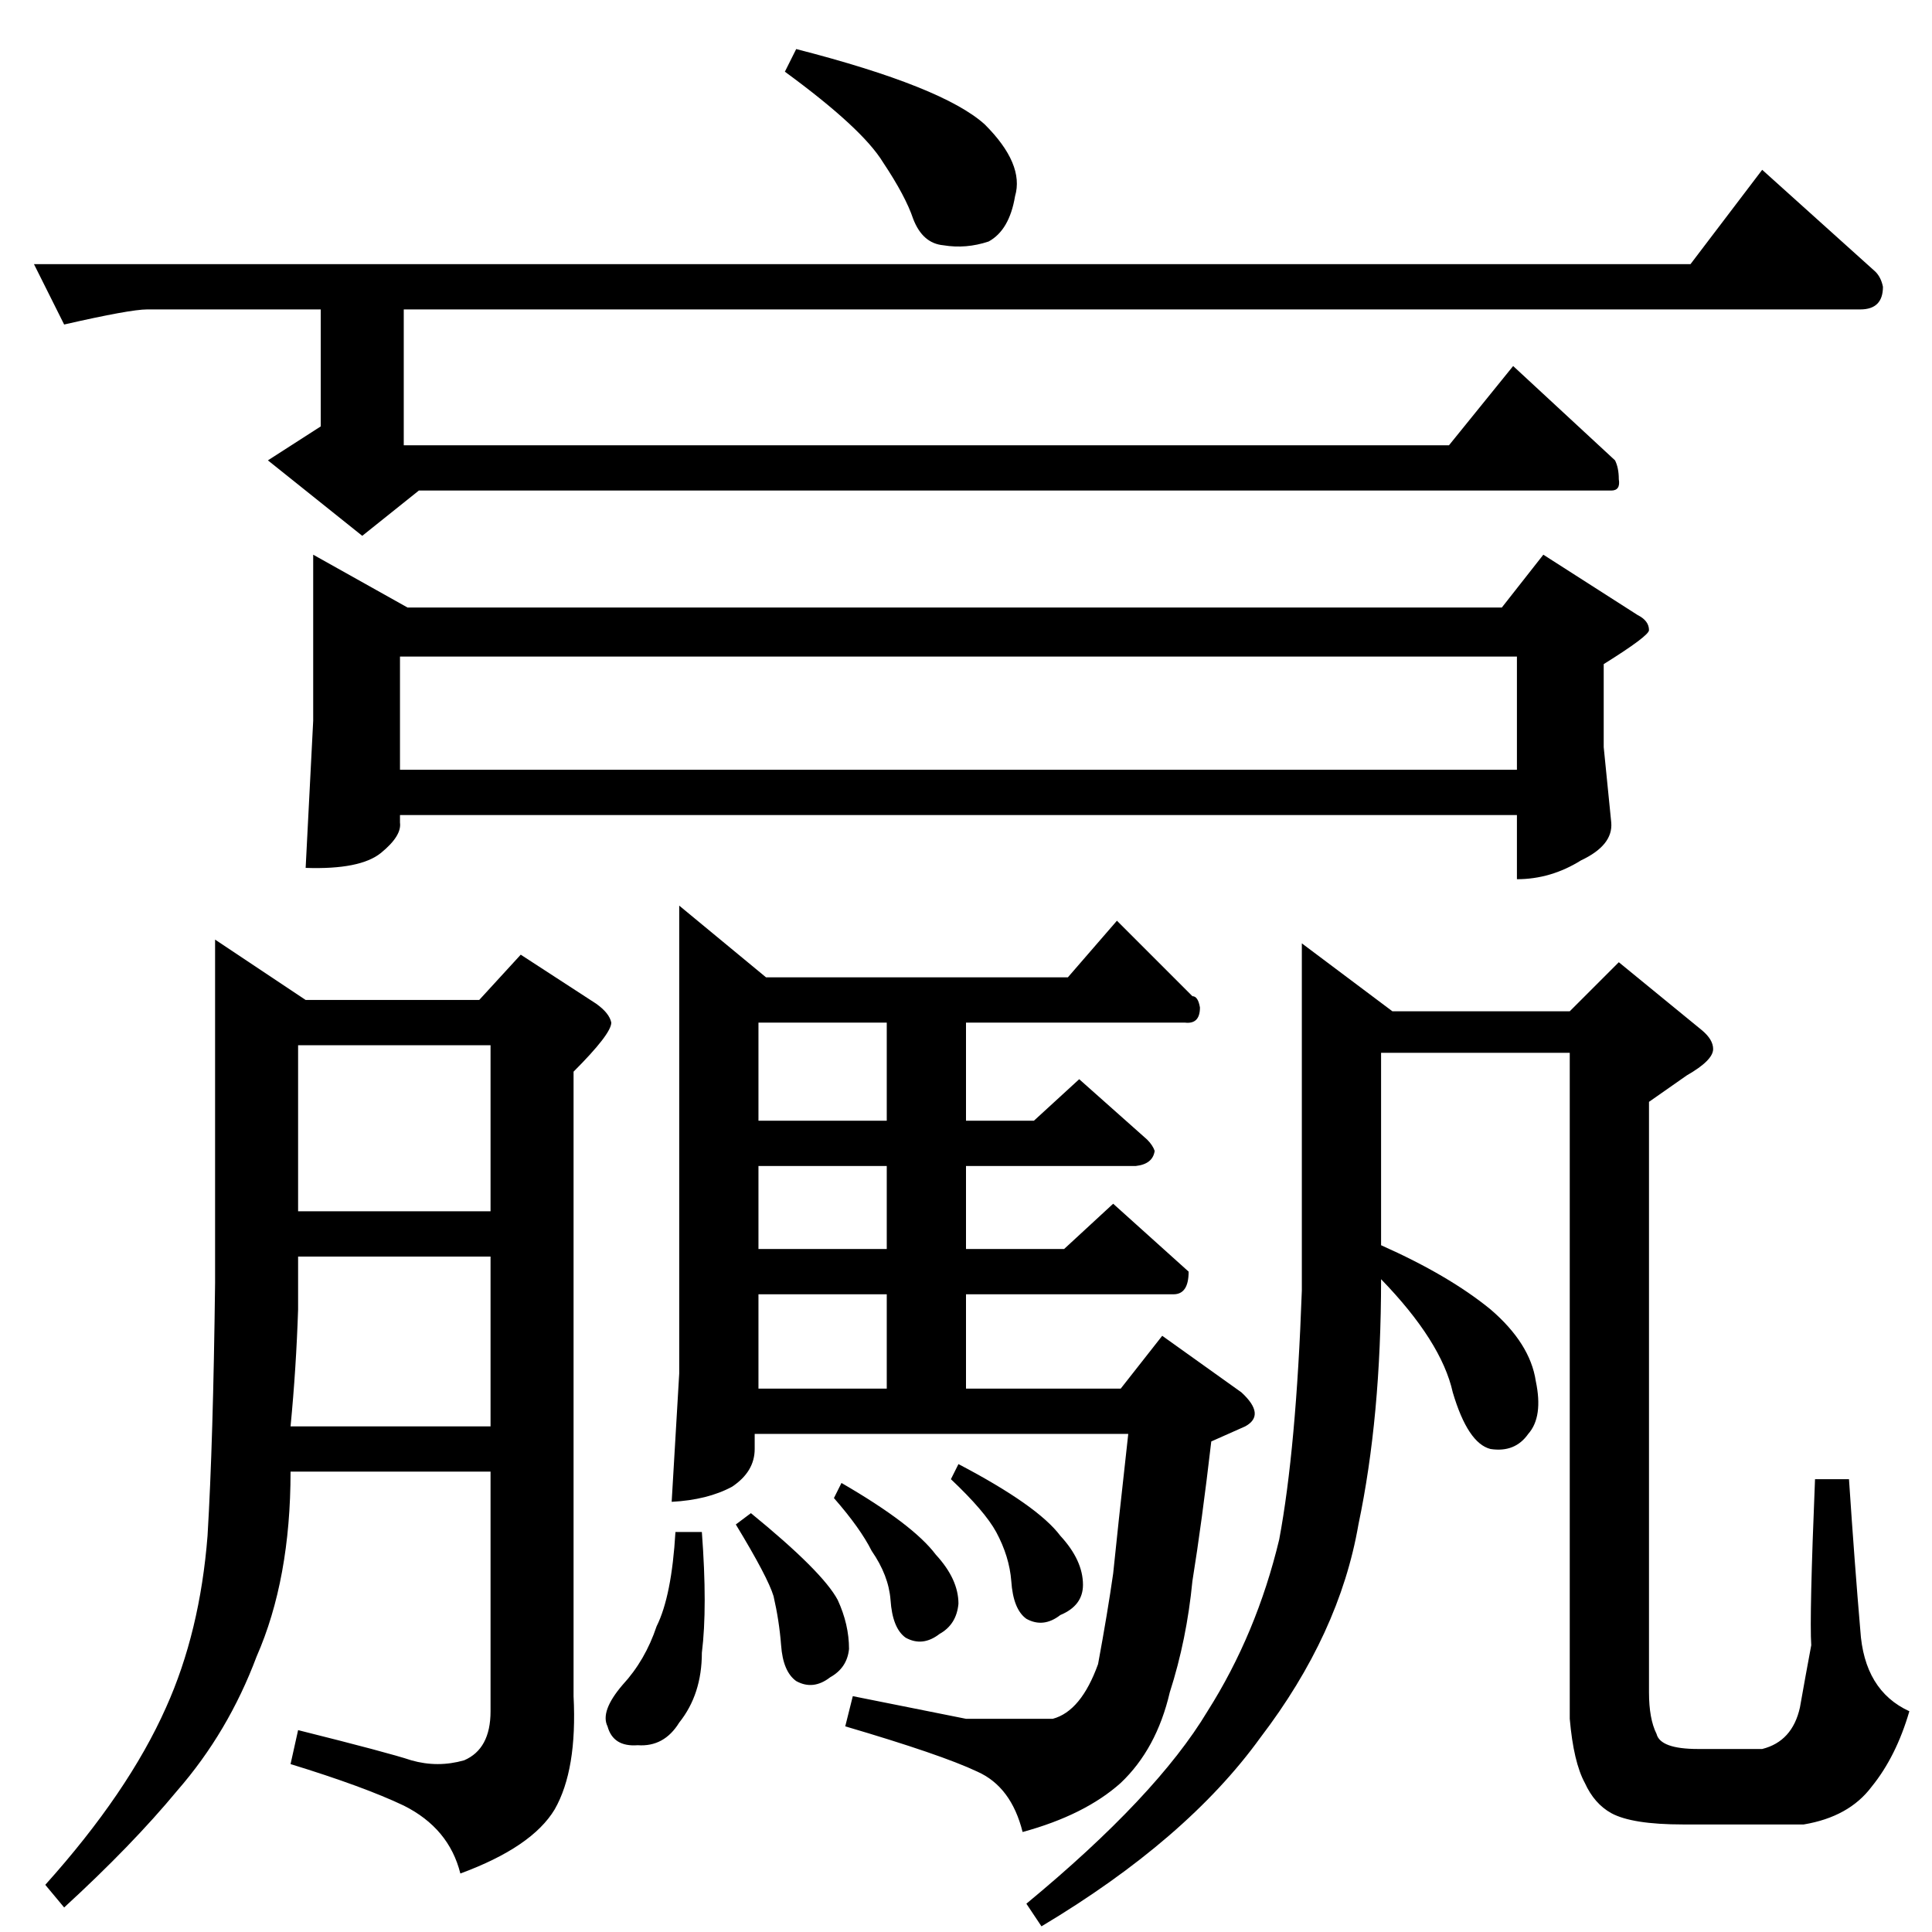 <?xml version="1.0" standalone="no"?>
<!DOCTYPE svg PUBLIC "-//W3C//DTD SVG 1.1//EN" "http://www.w3.org/Graphics/SVG/1.1/DTD/svg11.dtd" >
<svg xmlns="http://www.w3.org/2000/svg" xmlns:xlink="http://www.w3.org/1999/xlink" version="1.1" viewBox="0 -205 1024 1024">
  <g transform="matrix(1 0 0 -1 0 819)">
   <path fill="currentColor"
d="M896 884l38 50l60 -54q3 -3 4 -8q0 -12 -12 -12h-772v-72h554l34 42l54 -50q2 -4 2 -10q1 -6 -4 -6h-632l-30 -24l-50 40l28 18v62h-92q-9 0 -44 -8l-16 32h878v0v0zM166 730l50 -28h580l22 28l50 -32q6 -3 6 -8q0 -3 -24 -18v-44l4 -40q1 -12 -16 -20q-16 -10 -34 -10
v34h-592v-4q1 -7 -10 -16t-40 -8l4 78v88v0v0zM212 616h592v60h-592v-60v0v0zM114 526l48 -32h92l22 24l40 -26q7 -5 8 -10q0 -6 -20 -26v-331q2 -39 -10 -60q-12 -20 -50 -34q-6 24 -30 36q-21 10 -60 22l4 18q48 -12 60 -16q14 -4 28 0q14 6 14 26v127h-106q0 -57 -18 -98
q-15 -40 -42 -71q-24 -29 -60 -62l-10 12q44 49 64 94q18 40 22 91q3 50 4 134v182v0v0zM154 268h106v90h-102v-28q-1 -31 -4 -62v0v0v0zM158 382h102v88h-102v-88v0v0zM690 524l48 -36h94l26 26l44 -36q6 -5 6 -10q0 -6 -14 -14l-20 -14v-313q0 -14 4 -22q2 -8 22 -8h34
q16 4 20 22q3 17 6 33q-1 15 2 88h18q3 -45 6 -80q2 -32 26 -43q-7 -24 -20 -40q-12 -16 -36 -20h-64q-27 0 -38 6q-9 5 -14 16q-6 11 -8 34v353h-100v-102q36 -16 58 -34q21 -18 24 -38q4 -19 -4 -28q-7 -10 -20 -8q-12 3 -20 30q-6 27 -38 60q0 -73 -12 -130
q-10 -58 -52 -113q-39 -54 -116 -100l-8 12q69 57 96 102q26 41 38 91q9 48 12 132v184v0v0zM416 986l6 12q78 -20 100 -40q21 -21 16 -38q-3 -18 -14 -24q-12 -4 -24 -2q-11 1 -16 14q-4 12 -16 30q-11 18 -52 48v0v0zM406 506h160l26 30l40 -40q3 0 4 -6q0 -9 -8 -8h-116
v-52h36l24 22l36 -32q3 -3 4 -6q-1 -7 -10 -8h-90v-44h52l26 24l40 -36q0 -12 -8 -12h-110v-50h82l22 28l42 -30q13 -12 2 -18l-18 -8q-5 -43 -10 -74q-3 -31 -12 -59q-7 -30 -26 -48q-19 -17 -52 -26q-6 24 -24 32q-19 9 -70 24l4 16l60 -12t46 0q15 4 24 29q5 27 8 48
q2 20 8 74h-198v-8q0 -12 -12 -20q-13 -7 -32 -8l4 68v248l46 -38v0v0zM402 288h68v50h-68v-50v0v0zM402 362h68v44h-68v-44v0v0zM470 430v52h-68v-52h68v0v0zM504 240l4 8q42 -22 54 -38q12 -13 12 -26q0 -11 -12 -16q-9 -7 -18 -2q-7 5 -8 20q-1 13 -8 26q-6 11 -24 28v0
v0zM442 230l4 8q38 -22 50 -38q12 -13 12 -26q-1 -11 -10 -16q-9 -7 -18 -2q-7 5 -8 20q-1 13 -10 26q-6 12 -20 28v0v0zM390 216l8 6q38 -31 46 -46q6 -13 6 -26q-1 -10 -10 -15q-9 -7 -18 -2q-7 5 -8 19q-1 13 -4 26q-3 10 -20 38v0v0zM372 212q3 -40 0 -64q0 -22 -12 -37
q-8 -13 -22 -12q-13 -1 -16 10q-4 8 8 22q12 13 18 31q8 16 10 50h14v0v0z" />
  </g>

</svg>
